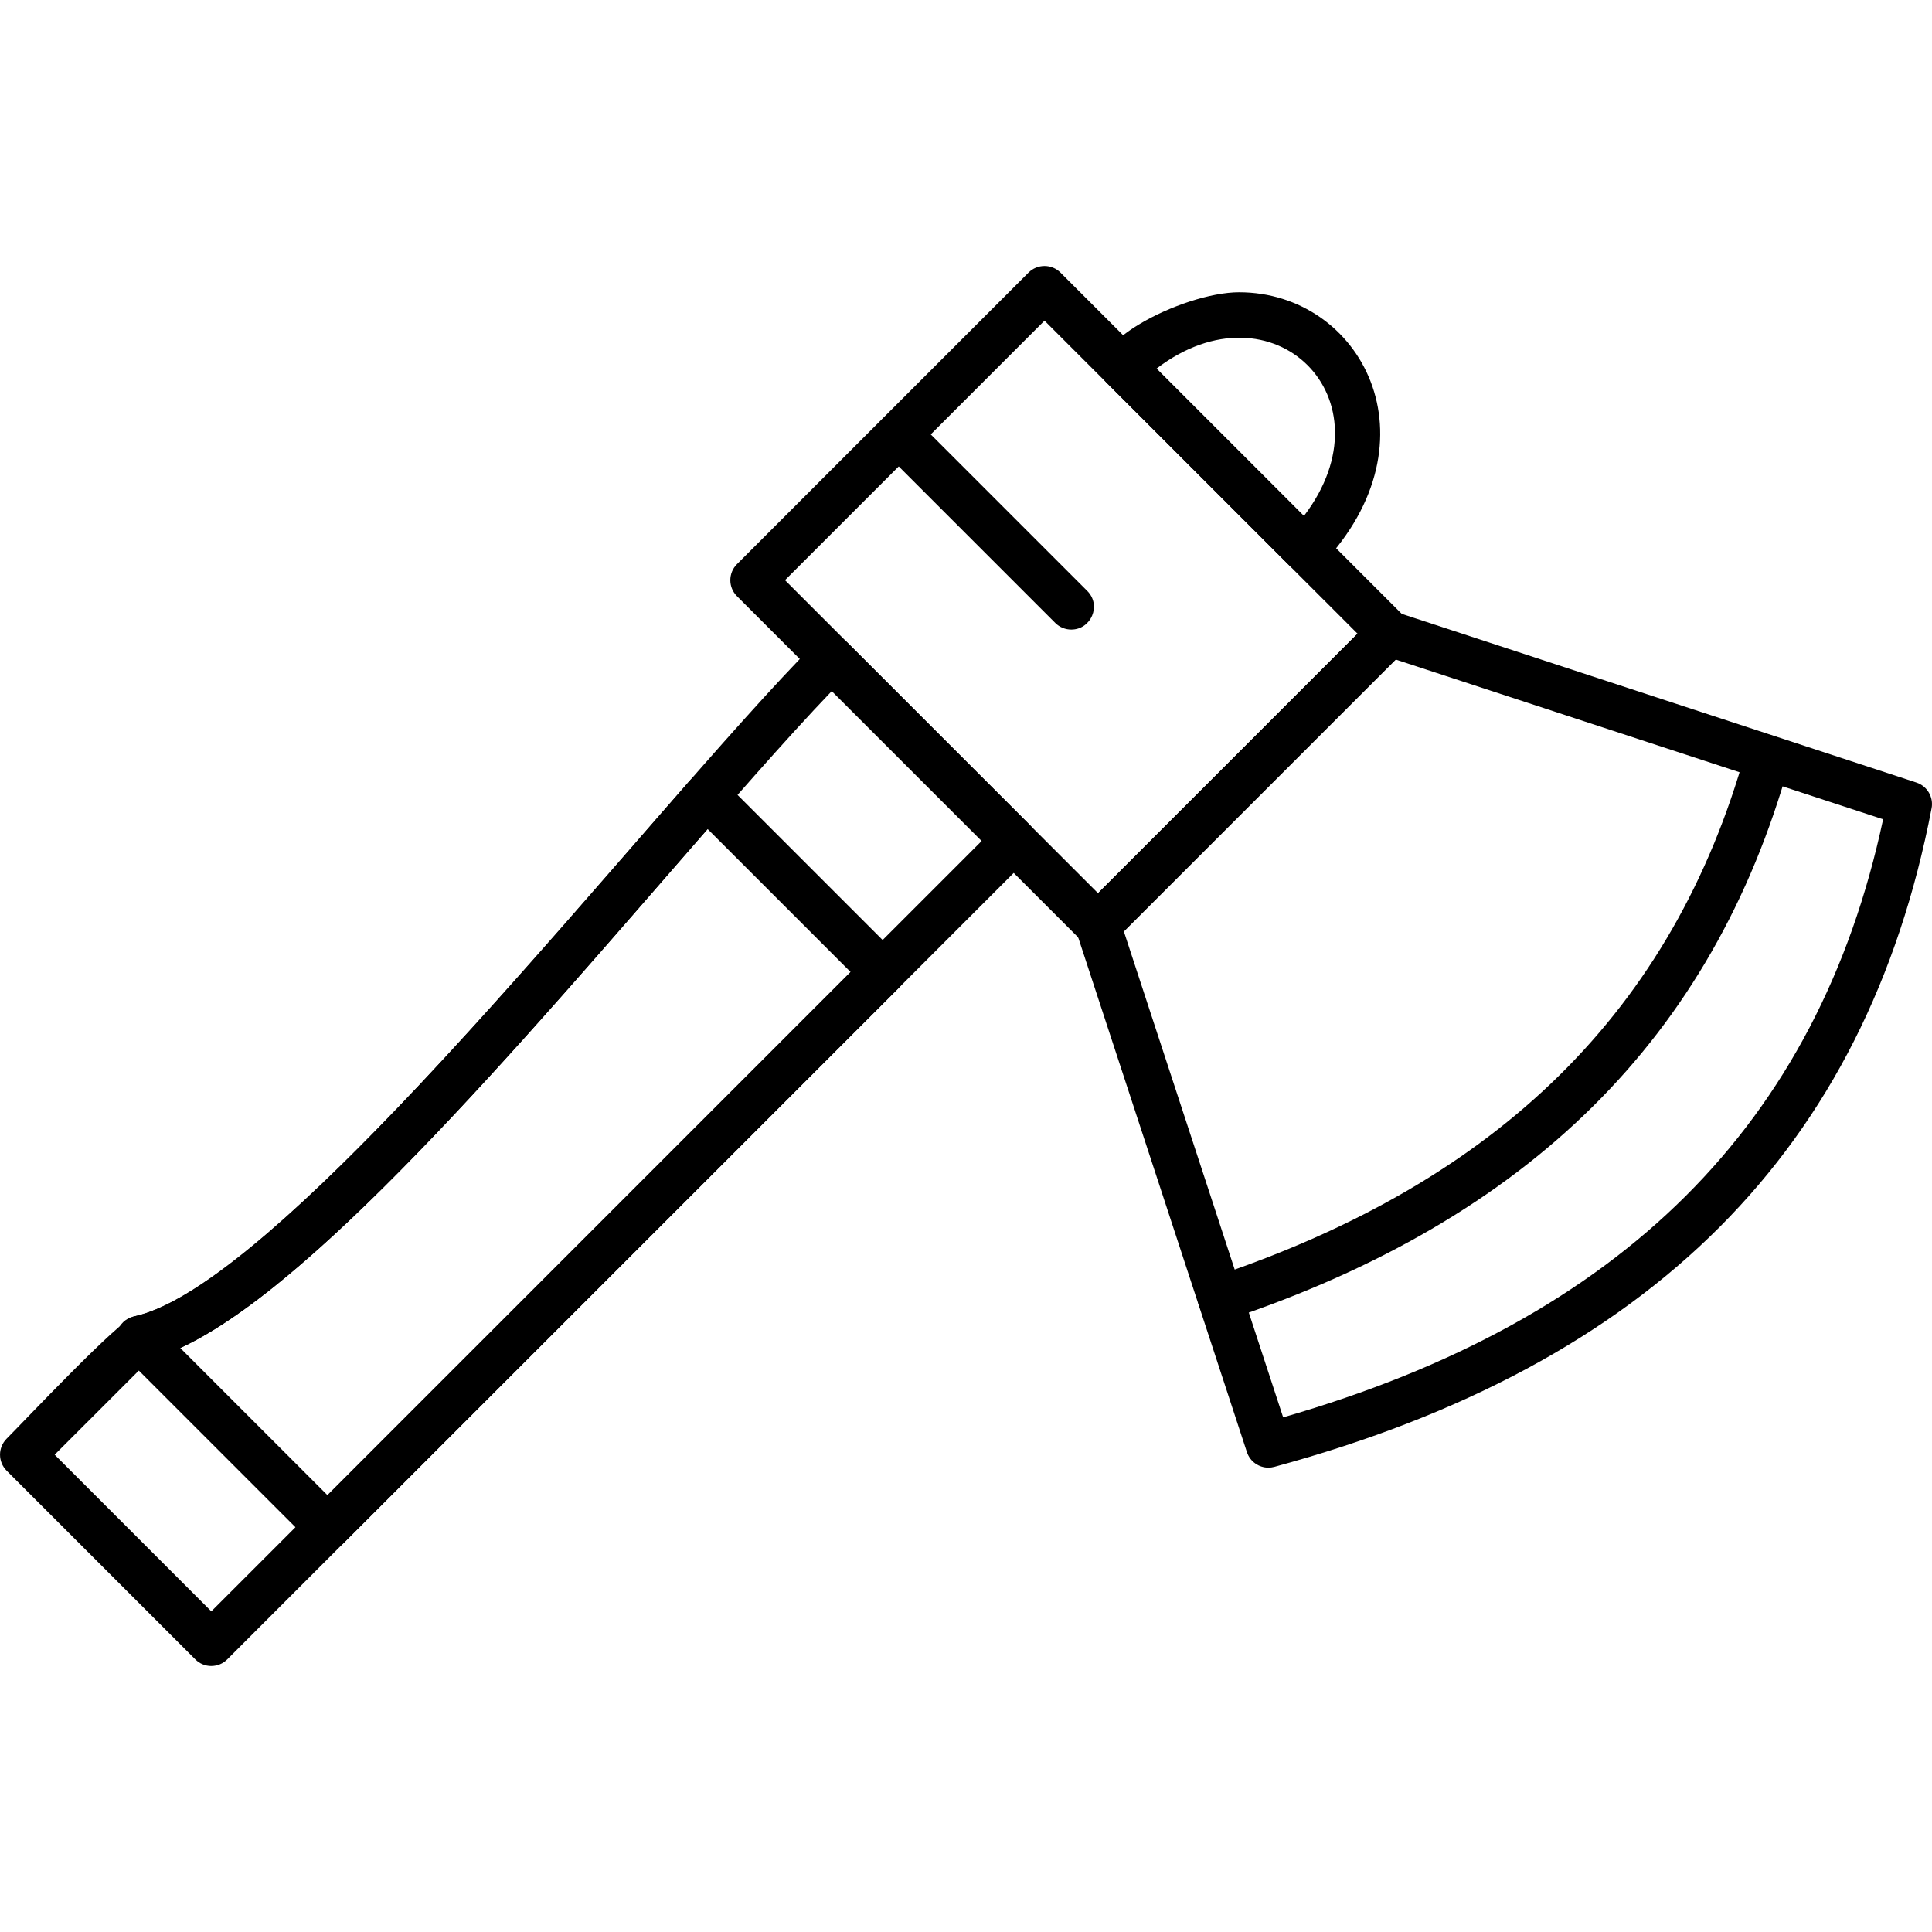 <?xml version="1.0" encoding="UTF-8"?>
<!DOCTYPE svg PUBLIC "-//W3C//DTD SVG 1.1//EN" "http://www.w3.org/Graphics/SVG/1.1/DTD/svg11.dtd">
<!-- Creator: CorelDRAW -->
<svg xmlns="http://www.w3.org/2000/svg" xml:space="preserve" width="1.707in" height="1.707in" version="1.1" style="shape-rendering:geometricPrecision; text-rendering:geometricPrecision; image-rendering:optimizeQuality; fill-rule:evenodd; clip-rule:evenodd"
viewBox="0 0 1706.66 1706.66"
 xmlns:xlink="http://www.w3.org/1999/xlink"
 xmlns:xodm="http://www.corel.com/coreldraw/odm/2003">
 <defs>
  <style type="text/css">
   <![CDATA[
    .fil0 {fill:black}
   ]]>
  </style>
 </defs>
 <g id="Layer_x0020_1">
  <path class="fil0" d="M969.96 837.31c-5.31,0 -10.39,-2.11 -14.15,-5.86l-304.8 -304.81c-7.82,-7.8 -7.82,-20.47 0,-28.28l257.52 -257.52c7.82,-7.82 20.49,-7.82 28.3,0l304.81 304.81c7.81,7.81 7.82,20.46 0,28.28l-257.54 257.53c-3.75,3.75 -8.83,5.86 -14.14,5.86zm-276.52 -324.81l276.52 276.54 229.26 -229.25 -276.54 -276.52 -229.25 229.24z"/>
  <path class="fil0" d="M1120.44 1296.47c-8.43,0 -16.24,-5.39 -18.98,-13.78l-150.5 -459.14c-2.35,-7.17 -0.47,-15.04 4.86,-20.37l257.54 -257.54c5.33,-5.35 13.22,-7.22 20.37,-4.86l459.15 150.5c9.57,3.14 15.31,12.89 13.42,22.78 -57.96,301.09 -247.87,491.37 -580.59,581.71 -1.76,0.47 -3.53,0.71 -5.26,0.71zm-127.67 -473.7l140.72 429.28c298.87,-86.04 472.48,-259.09 529.99,-528.31l-430.55 -141.12 -240.16 240.15z"/>
  <path class="fil0" d="M1078.02 1167c-22.43,0 -27.78,-31.8 -6.33,-38.98 252.7,-84.45 406.56,-236.3 470.37,-464.2 7.08,-25.34 45.62,-14.6 38.51,10.78 -67.64,241.64 -229.96,402.37 -496.22,491.35 -2.09,0.7 -4.22,1.04 -6.33,1.04z"/>
  <path class="fil0" d="M186.66 1471.69c-5.31,0 -10.39,-2.11 -14.13,-5.87l-166.65 -166.65c-7.81,-7.81 -7.81,-20.47 0,-28.29 15.38,-15.4 100.13,-105.37 112.59,-108.03 135.16,-28.78 453.21,-444.9 601.93,-594.97 7.8,-7.87 20.52,-7.92 28.35,-0.07l160.89 160.87c7.81,7.81 7.81,20.46 0,28.27l-708.85 708.85c-3.73,3.76 -8.81,5.87 -14.12,5.87zm-138.36 -186.65l138.36 138.37 680.56 -680.57 -132.41 -132.4c-41.01,42.83 -92.61,102.17 -146.9,164.59 -161.53,185.75 -344.22,395.84 -455.11,425.52l-84.5 84.48zm1104.66 -779.81c-5.31,0 -10.39,-2.1 -14.15,-5.86l-160.75 -160.74c-31.14,-31.14 66.5,-80.44 116.48,-80.44 107.91,0 177.82,130.37 72.9,240.81l-14.48 6.24zm-131.33 -179.61l130.19 130.19c78.98,-103.48 -27.29,-208.58 -130.19,-130.19z"/>
  <path class="fil0" d="M289.26 1369.07c-5.12,0 -10.24,-1.96 -14.13,-5.86l-166.64 -166.63c-11.18,-11.18 -5.5,-30.43 9.97,-33.71 108.75,-23.03 349.07,-311.17 490.6,-472.96 7.61,-8.7 21.01,-9.14 29.18,-0.97l155.58 155.58c7.81,7.81 7.82,20.48 0,28.28l-490.43 490.42c-3.9,3.91 -9.01,5.85 -14.14,5.85zm-130.02 -178.31l130.02 130.02 462.13 -462.13 -126.32 -126.32c-149.65,171.4 -342.59,401.64 -465.83,458.42z"/>
  <path class="fil0" d="M946.32 556.14c-5.11,0 -10.24,-1.96 -14.15,-5.86l-152.4 -152.39c-18.63,-18.61 9.67,-46.91 28.28,-28.28l152.41 152.41c12.65,12.64 3.5,34.12 -14.14,34.12z"/>
 </g>
</svg>
